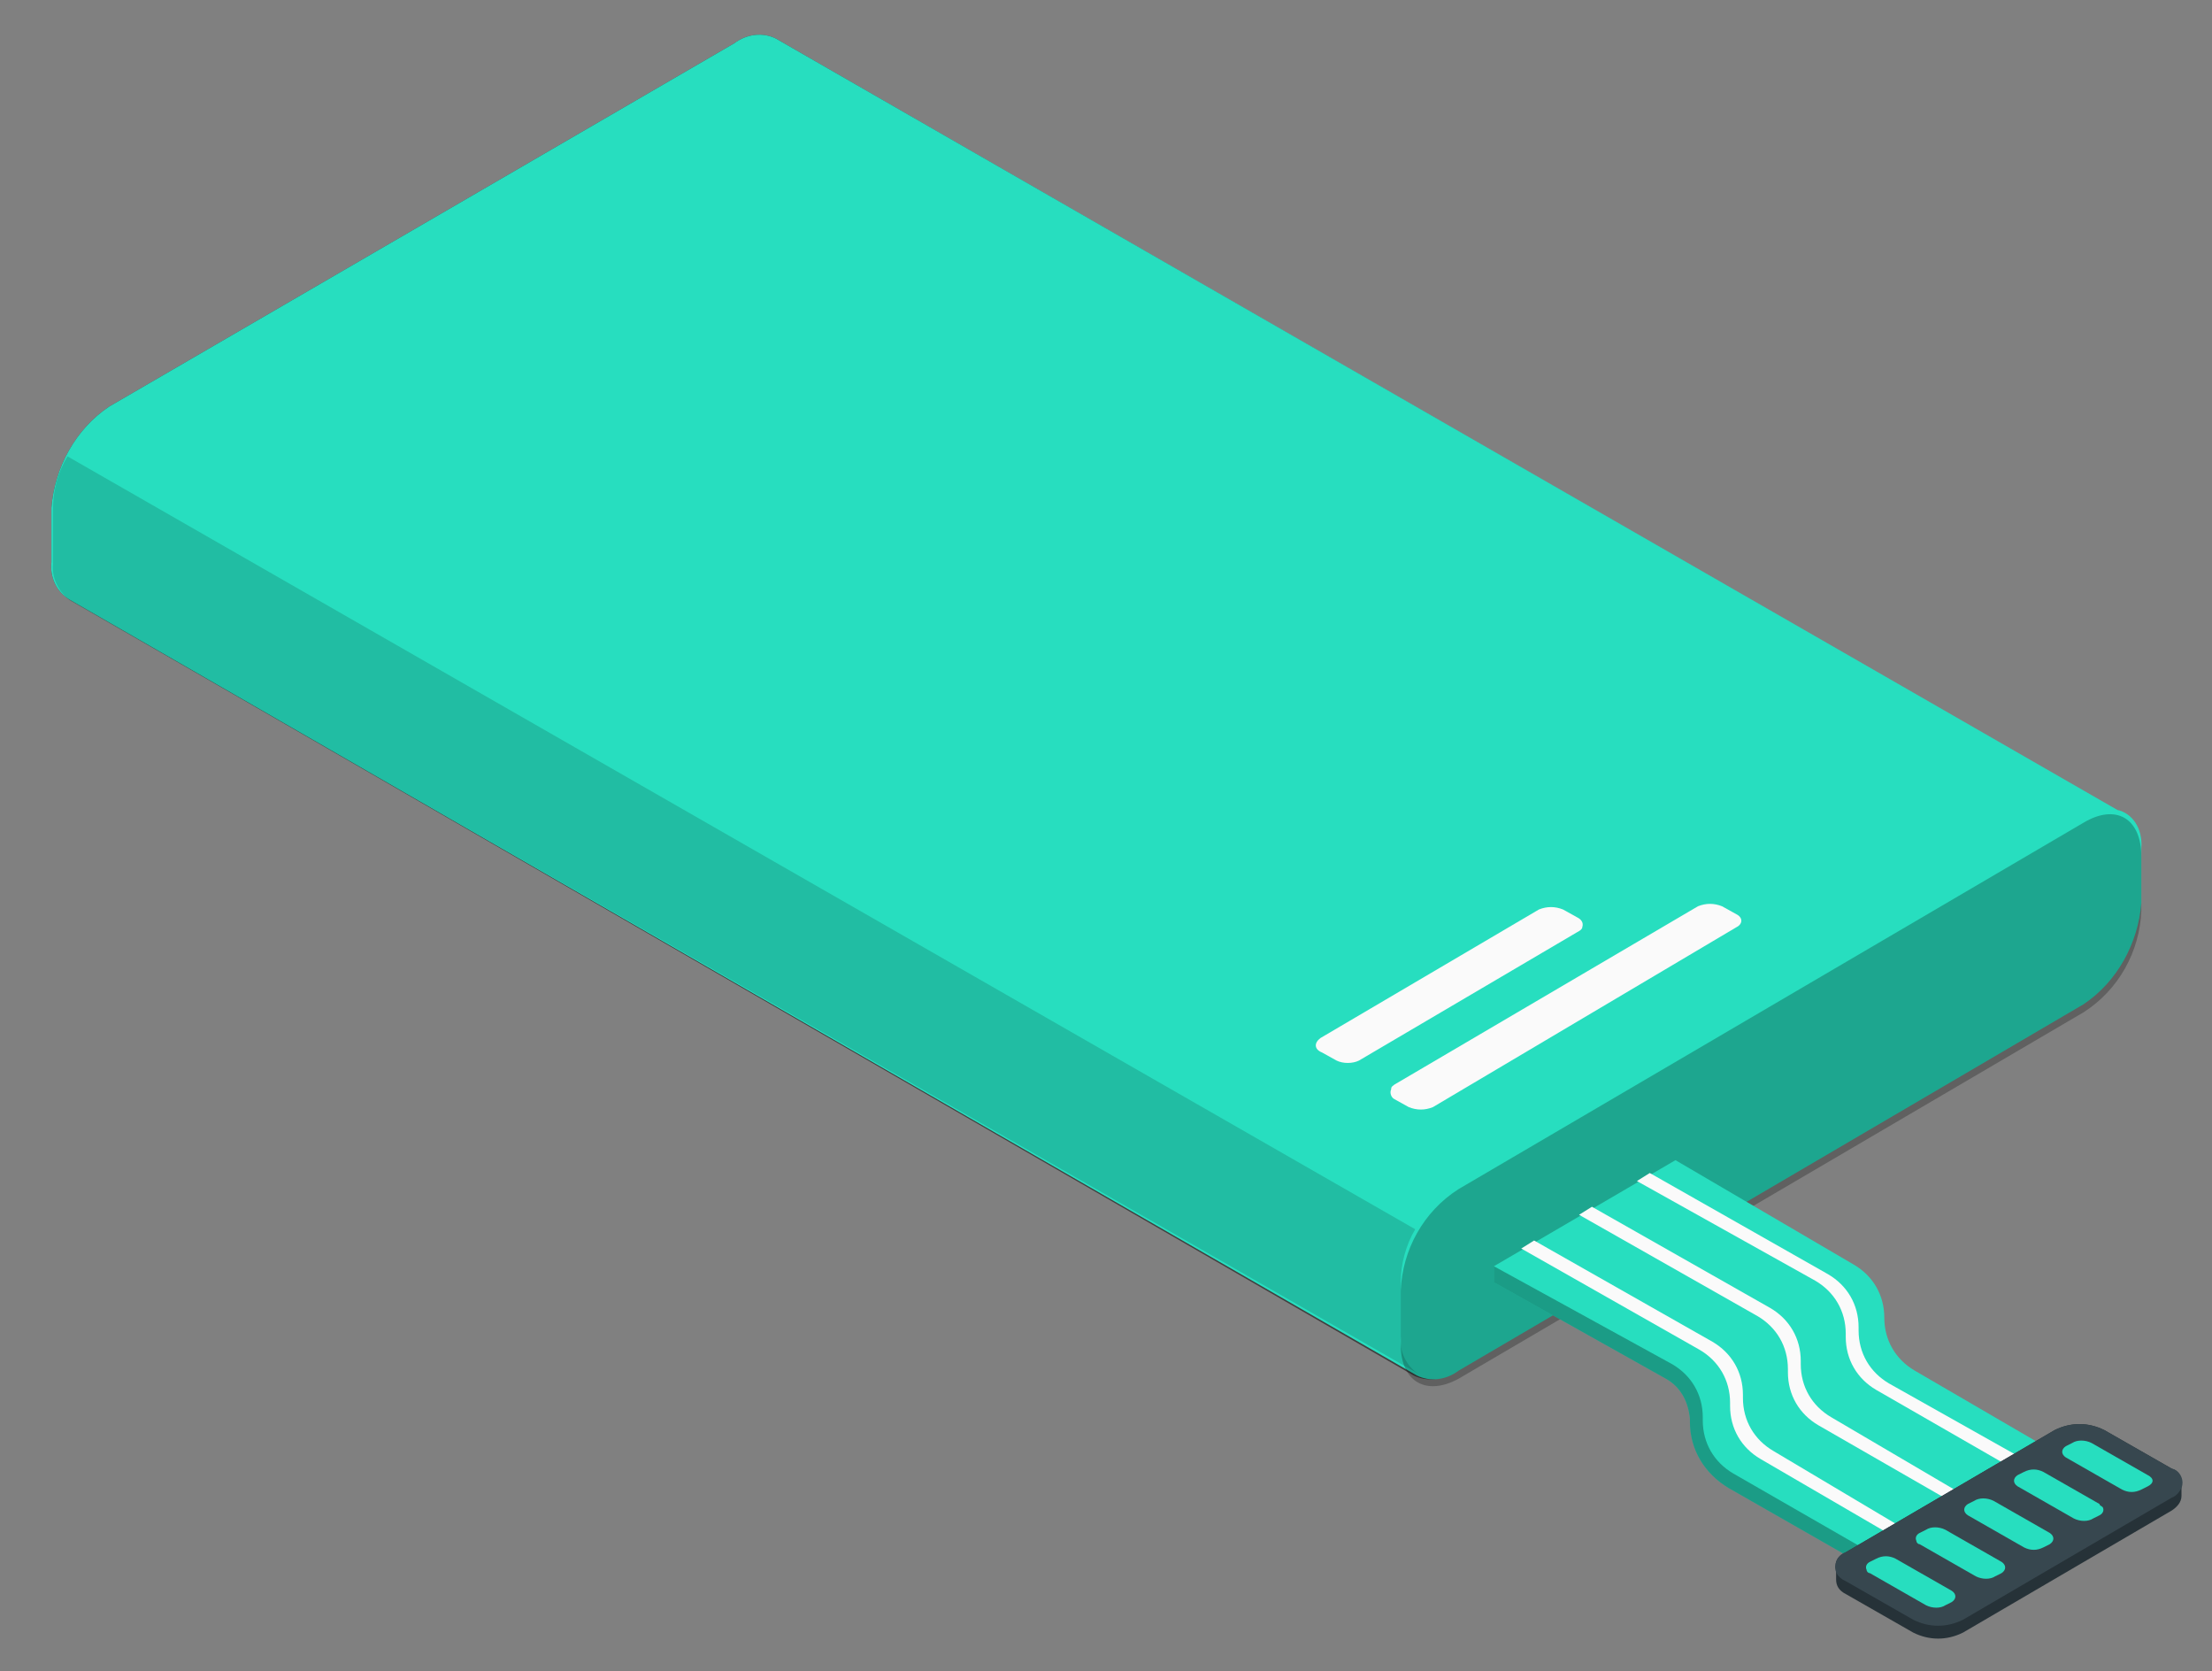<?xml version="1.0" encoding="utf-8"?>
<!-- Generator: Adobe Illustrator 24.1.1, SVG Export Plug-In . SVG Version: 6.00 Build 0)  -->
<svg version="1.1" xmlns="http://www.w3.org/2000/svg" xmlns:xlink="http://www.w3.org/1999/xlink" x="0px" y="0px"
	 viewBox="0 0 137.7 104" style="enable-background:new 0 0 137.7 104;" xml:space="preserve">
<rect x="0" y="0" width="137.7" height="104" fill="#808080" stroke="none"/>
<style type="text/css">
	.st0{display:none;}
	.st1{display:inline;}
	.st2{fill:#E0E0E0;}
	.st3{fill:#37474F;}
	.st4{fill:#455A64;}
	.st5{fill:#263238;}
	.st6{opacity:0.3;fill:#27DEBF;enable-background:new    ;}
	.st7{opacity:0.1;fill:#27DEBF;enable-background:new    ;}
	.st8{opacity:0.2;enable-background:new    ;}
	.st9{opacity:0.3;fill:#FFFFFF;enable-background:new    ;}
	.st10{opacity:0.2;}
	.st11{opacity:0.3;}
	.st12{opacity:0.7;}
	.st13{fill:#27DEBF;}
	.st14{opacity:0.7;fill:#27DEBF;enable-background:new    ;}
	.st15{display:inline;fill:#27DEBF;}
	.st16{display:inline;opacity:0.55;fill:#FFFFFF;enable-background:new    ;}
	.st17{display:inline;opacity:0.7;fill:#FFFFFF;enable-background:new    ;}
	.st18{display:inline;opacity:0.9;fill:#FFFFFF;enable-background:new    ;}
	.st19{display:inline;opacity:0.9;}
	.st20{display:inline;fill:#FAFAFA;}
	.st21{display:inline;fill:#263238;}
	.st22{display:inline;fill:#455A64;}
	.st23{display:inline;opacity:0.3;enable-background:new    ;}
	.st24{display:inline;opacity:0.15;enable-background:new    ;}
	.st25{display:inline;fill:#F5F5F5;}
	.st26{opacity:0.5;enable-background:new    ;}
	.st27{fill:#FAFAFA;}
	.st28{opacity:0.15;enable-background:new    ;}
	.st29{opacity:0.25;enable-background:new    ;}
	.st30{opacity:0.3;enable-background:new    ;}
	.st31{display:inline;fill:#37474F;}
	.st32{display:inline;opacity:0.3;fill:#FFFFFF;enable-background:new    ;}
</style>
<g id="sombra" class="st0">
	<g id="Shadows" class="st1">
		<path id="Shadow-2" class="st2" d="M129.8,165.9l90.3-52.2c2.2-1.3,2.2-3.4,0-4.7L35.1,2.3C32.6,1,29.6,1,27,2.3l-90.2,52.2
			c-2.2,1.3-2.2,3.4,0,4.7l185,106.8C124.3,167.2,127.3,167.2,129.8,165.9z"/>
	</g>
</g>
<g id="Capa_1" class="st0">
	<g id="Character" class="st1">
		<path class="st3" d="M221.4,100.1c-0.3-0.5-0.8-0.9-1.3-1.2L209,92.5v-2.1l11.1,6.4C221.6,97.6,222.1,98.9,221.4,100.1z"/>
		<path class="st4" d="M221.4,100.1c-0.1-0.1-0.1-0.2-0.2-0.3c0,0,0-0.1-0.1-0.1c-0.1-0.1-0.2-0.2-0.3-0.3c-0.1-0.1-0.2-0.2-0.3-0.2
			l0,0c-0.1-0.1-0.1-0.1-0.2-0.2l-0.3-0.2l-11.1-6.4c-8,4.6-27.5,15.9-47,27.1l-26.4,15.2L112.4,148l-1.9,1.1l11.1,6.4
			c1.2,0.7,2.6,1,4,1c0.3,0,0.5,0,0.8,0c0.1,0,0.2,0,0.3,0c0.2,0,0.4,0,0.6-0.1c0.3,0,0.5-0.1,0.8-0.2c0.5-0.1,1-0.3,1.5-0.6
			l90.3-52.2c0.5-0.3,0.9-0.6,1.3-1.1c0-0.1,0.1-0.1,0.2-0.2l0,0l0,0c0.1-0.1,0.1-0.2,0.1-0.3c0-0.1,0.1-0.2,0.1-0.3
			c0-0.1,0-0.2,0-0.3v-0.1C221.7,100.8,221.6,100.4,221.4,100.1z M158.8,125.1l3.1-1.8l4-2.3c2.4-1.3,5.3-1.3,7.8-0.1
			c0.6,0.3,1,0.8,1.3,1.4c-0.3,0.7-0.9,1.3-1.6,1.6l-7.1,4.1c-1.4,0.7-2.9,1.1-4.5,1c-1.2,0-2.3-0.3-3.4-0.9
			c-0.6-0.3-1.1-0.8-1.4-1.4C157.6,126,158.1,125.5,158.8,125.1L158.8,125.1z"/>
		<path class="st5" d="M35.1-10.1c-1.2-0.7-2.6-1-4-1v2.2c1.4,0,2.8,0.3,4,1l11.1,6.4v-2.2L35.1-10.1z"/>
		<path class="st3" d="M31-11.1v2.2c-1.4,0-2.8,0.3-4,1l-90.3,52.2c-0.5,0.3-1,0.7-1.3,1.2c-0.7-1.2-0.3-2.5,1.3-3.4L27-10.1
			C28.3-10.8,29.7-11.1,31-11.1z"/>
		<path class="st4" d="M35.1-7.9c-2.5-1.3-5.5-1.3-8.1,0L15.9-1.5L4.2,5.3l-16.4,9.5l-5.6,3.1l-9.2,5.3l-16,9.2l-20.3,11.9l-0.4,0.3
			l-0.2,0.1c-0.1,0.1-0.2,0.1-0.2,0.2c-0.1,0.1-0.2,0.1-0.2,0.2l0,0c-0.1,0-0.1,0.1-0.1,0.2c-0.1,0.1-0.1,0.1-0.1,0.2l0,0
			c-0.2,0.3-0.3,0.6-0.3,1v0.1c0,0.1,0,0.2,0,0.3c0.1,0.6,0.4,1.1,0.9,1.5c0.2,0.2,0.5,0.4,0.7,0.5l11.1,6.4l1.9-1.1l7.4-4.3l16-9.2
			l9.2-5.3l5.5-3.2l16.4-9.5L16,15.9L46.2-1.6L35.1-7.9z M3.6,14.9c-0.1,0.1-0.3,0.2-0.4,0.3c-1.2,0.6-2.6,0.6-3.8,0
			C-0.8,15.1-0.9,15-1,14.9c0.1-0.1,0.3-0.2,0.4-0.3C0.6,14,2,14,3.2,14.6C3.3,14.7,3.4,14.8,3.6,14.9z M-4,19.3
			c-0.2,0.2-0.3,0.3-0.5,0.4l-7.7,4.5l-5.5,3.2l-5.9,3.4c-1,0.5-2.2,0.6-3.3,0.3c-0.2-0.1-0.4-0.1-0.6-0.3c-0.2-0.1-0.3-0.2-0.4-0.3
			c0.2-0.2,0.3-0.3,0.5-0.4l0.5-0.3l9.2-5.3l5.5-3.2l3.9-2.3c1.2-0.6,2.7-0.7,3.9-0.1C-4.3,19-4.2,19.1-4,19.3L-4,19.3z"/>
		<path class="st6" d="M221.6,98.3c-0.1-0.2-0.2-0.4-0.3-0.6c-0.3-0.5-0.8-0.8-1.3-1.1l-11.1-6.4l-47-27.1l-26.4-15.2l-100.4-58
			c-2.5-1.3-5.5-1.3-8.1,0L15.9-3.7L4.1,3.1l-16.4,9.5l-5.5,3.2l-9.2,5.3l-16,9.2L-63.4,42l-0.4,0.3c-0.1,0.1-0.2,0.2-0.3,0.3
			l-0.3,0.2c-0.1,0.1-0.2,0.2-0.2,0.3l0,0c-0.1,0.1-0.1,0.1-0.1,0.2l-0.1,0.1l0,0v0.1v0.1c0,0.1,0,0.1,0,0.2v0.1c0,0.1,0,0.2,0,0.3
			v2.2c0,0.1,0,0.2,0,0.3s0,0.2,0.1,0.3c0.3,0.7,0.9,1.3,1.6,1.7l173.7,100.4l0,0l11.1,6.4c1.2,0.7,2.6,1,4,1c0.3,0,0.5,0,0.8,0
			c0.1,0,0.2,0,0.3,0c0.2,0,0.4,0,0.6-0.1c0.3,0,0.5-0.1,0.8-0.2c0.5-0.1,1-0.3,1.5-0.6l90.3-52.2c0.5-0.3,0.9-0.6,1.3-1.1
			c0-0.1,0.1-0.1,0.2-0.2l0,0l0,0c0.1-0.1,0.1-0.2,0.1-0.3c0-0.1,0.1-0.2,0.1-0.3c0-0.1,0-0.2,0-0.3v-0.1c0-0.4,0-1.5,0-1.9l0,0
			v-0.1C221.6,98.9,221.6,98.6,221.6,98.3z M157.2,126.7c0.3-0.7,0.9-1.3,1.6-1.6l3.1-1.8l4-2.3c2.4-1.3,5.3-1.3,7.8-0.1
			c0.6,0.3,1,0.8,1.3,1.4c-0.3,0.7-0.9,1.3-1.6,1.6l-7.1,4.1c-1.4,0.7-2.9,1.1-4.5,1c-1.2,0-2.3-0.3-3.4-0.9
			C158,127.8,157.5,127.3,157.2,126.7L157.2,126.7z M-0.7,14.6c1.2-0.6,2.6-0.6,3.8,0c0.2,0.1,0.3,0.2,0.4,0.3
			c-0.1,0.1-0.3,0.2-0.4,0.3c-1.2,0.6-2.6,0.6-3.8,0C-0.9,15.1-1,15-1.1,14.9C-1,14.8-0.8,14.7-0.7,14.6z M-27.5,30.1l0.5-0.3
			l9.2-5.3l5.5-3.2l3.9-2.3c1.2-0.6,2.7-0.7,3.9-0.1c0.2,0.1,0.3,0.2,0.4,0.3l0,0c-0.2,0.2-0.3,0.3-0.5,0.4l-7.7,4.4l-5.5,3.2
			l-5.9,3.4c-1,0.5-2.2,0.6-3.3,0.3c-0.2-0.1-0.4-0.1-0.6-0.3c-0.2-0.1-0.3-0.2-0.4-0.3C-27.9,30.3-27.7,30.2-27.5,30.1z"/>
		<path class="st7" d="M221.6,98.3c-0.1-0.2-0.2-0.4-0.3-0.6c-0.3-0.5-0.8-0.8-1.3-1.1l-11.1-6.4l-47-27.1l-26.4-15.2l-100.4-58
			c-2.5-1.3-5.5-1.3-8.1,0L15.9-3.7L4.1,3.1l-16.4,9.5l-5.5,3.2l-9.2,5.3l-16,9.2L-63.4,42l-0.4,0.3c-0.1,0.1-0.2,0.2-0.3,0.3
			l-0.3,0.2c-0.1,0.1-0.2,0.2-0.2,0.3l0,0c-0.1,0.1-0.1,0.1-0.1,0.2l-0.1,0.1l0,0v0.1v0.1c0,0.1,0,0.1,0,0.2v0.1c0,0.1,0,0.2,0,0.3
			v0.2c0,0.1,0,0.1,0,0.2l0,0v0.1v0.1l0,0l0,0c0,0.1,0,0.1,0.1,0.2c0,0.1,0.1,0.2,0.2,0.4c0,0.1,0.1,0.1,0.2,0.2
			c0,0.1,0.1,0.1,0.2,0.2c0,0.1,0.1,0.1,0.2,0.1l0,0l0.1,0.1c0.2,0.2,0.4,0.3,0.7,0.5L110.7,147l1.9,1.1l9.2,5.3
			c0.1,0.1,0.3,0.2,0.4,0.2l0.1,0.1l0.2,0.1l0,0c0.2,0.1,0.4,0.1,0.5,0.2l0,0c0.2,0.1,0.4,0.1,0.6,0.2l0,0h0.2
			c0.2,0,0.4,0.1,0.7,0.1h0.3h0.3h0.6c1.4,0,2.8-0.3,4-1l5.8-3.4l26.4-15.2l58.2-33.4c0.1-0.1,0.3-0.1,0.4-0.2
			c0.1,0,0.2-0.1,0.2-0.2l0.2-0.2c0.1-0.1,0.2-0.2,0.2-0.2l0.1-0.1c0.1-0.1,0.1-0.2,0.2-0.3c0-0.1,0.1-0.2,0.1-0.2
			c0-0.1,0.1-0.1,0.1-0.2s0-0.1,0-0.2v-0.1v-0.2l0,0v-0.1C221.7,98.7,221.6,98.5,221.6,98.3z M-4.1,19.3c-0.2,0.2-0.3,0.3-0.5,0.4
			l-7.7,4.4l-5.5,3.2l-5.9,3.4c-1,0.5-2.2,0.6-3.3,0.3c-0.2-0.1-0.4-0.1-0.6-0.3c-0.2-0.1-0.3-0.2-0.4-0.3c0.2-0.2,0.3-0.3,0.5-0.4
			l0.5-0.3l9.2-5.3l5.5-3.2l3.9-2.3c1.2-0.6,2.7-0.7,3.9-0.1C-4.3,19-4.2,19.1-4.1,19.3L-4.1,19.3z M3.1,15.3
			c-1.2,0.6-2.6,0.6-3.8,0C-0.9,15.2-1,15.1-1.1,15c0.1-0.1,0.3-0.3,0.4-0.3c1.2-0.6,2.6-0.6,3.8,0c0.2,0.1,0.3,0.2,0.4,0.3
			C3.4,15.1,3.3,15.2,3.1,15.3L3.1,15.3z M173.4,123.9l-7.1,4.1c-1.4,0.7-2.9,1.1-4.5,1c-1.2,0-2.3-0.3-3.4-0.9
			c-0.6-0.3-1.1-0.8-1.4-1.4c0.3-0.7,0.9-1.3,1.6-1.6l3.1-1.8l4-2.3c2.4-1.3,5.3-1.3,7.8-0.1c0.6,0.3,1,0.8,1.3,1.4
			C174.7,123,174.1,123.5,173.4,123.9z"/>
		<path class="st8" d="M221.7,101.2c-0.1,1-0.7,1.9-1.7,2.3l-90.3,52.2c-2.5,1.3-5.5,1.3-8.1,0L-63.3,48.9c-0.9-0.4-1.6-1.3-1.7-2.3
			v-2.1c0.1,1,0.8,1.8,1.7,2.2l184.9,106.8c2.5,1.3,5.5,1.3,8.1,0l90.3-52.2c0.9-0.4,1.5-1.2,1.7-2.2
			C221.7,99.6,221.7,100.8,221.7,101.2z"/>
		<polygon class="st9" points="15.9,-3.7 6.7,1.6 6.7,87.1 15.9,92.4 		"/>
		<path class="st9" d="M27.1-10.2L27.1-10.2l-5.9,3.4V95.5l5.9,3.4V-10.2z"/>
		<polygon class="st9" points="97.5,25.9 71.1,10.7 71.1,124.3 97.5,139.5 		"/>
		<path class="st9" d="M-28.3,29.8c0,0.3,0.1,0.6,0.3,0.8c0.1,0.1,0.2,0.2,0.4,0.3c0.2,0.1,0.4,0.2,0.6,0.3v36.6l-16-9.2V30.3
			l16-9.2v7.2l-0.5,0.3C-28,28.8-28.3,29.2-28.3,29.8z"/>
		<polygon class="st9" points="-12.3,12.5 -12.3,19.8 -17.8,22.9 -17.8,15.7 		"/>
		<polygon class="st9" points="-17.8,27.3 -12.3,24.1 -12.3,76.2 -17.8,73 		"/>
		<polygon class="st9" points="194.3,81.8 182.6,75 182.6,122.9 194.3,116.2 		"/>
		<path class="st9" d="M157.2,125.3c-0.1,0.3-0.1,0.6-0.1,0.9l0,0c0,0.2,0.1,0.3,0.1,0.5c0.3,0.6,0.8,1.1,1.4,1.4
			c1,0.6,2.2,0.8,3.4,0.9v5.9l-26.4,15.3V47.8L162,63v58.7l-3.1,1.8c-0.5,0.3-1,0.7-1.3,1.1C157.3,124.9,157.2,125.1,157.2,125.3z"
			/>
		<polygon class="st9" points="205.5,88.2 199.6,84.8 199.6,113.1 205.5,109.7 		"/>
		<polygon class="st9" points="54.6,114.8 60.5,118.2 60.5,4.5 54.6,1.1 		"/>
		<polygon class="st9" points="117.2,37.3 111.4,33.9 111.4,147.5 117.2,150.9 		"/>
		<path class="st4" d="M221.7,101.2c0-0.3,0-1.6,0-2.1c-0.1,1-0.8,1.8-1.7,2.2l-90.3,52.2c-2.5,1.3-5.5,1.3-8.1,0l-11.1-6.4v2.2l0,0
			l11.1,6.4c2.5,1.3,5.5,1.3,8.1,0l90.3-52.2C221,103.1,221.6,102.2,221.7,101.2z"/>
		<path class="st3" d="M125.7,154.4c-1.4,0-2.8-0.3-4-1l-11.1-6.4v2.3l0,0l11.1,6.4c1.2,0.7,2.6,1,4,1V154.4z"/>
		<path class="st3" d="M-65,44.4v2.1c0.1,1,0.7,1.9,1.7,2.3l11.1,6.4V53l0,0l-11.1-6.4C-64.2,46.3-64.8,45.4-65,44.4z"/>
		<g class="st10">
			<path d="M-3.7,18.5c0-0.4-0.3-0.8-0.7-1c-1.2-0.6-2.7-0.6-3.9,0.1l-3.9,2.3l-5.5,3.2l-9.2,5.3l-0.5,0.3c-0.5,0.2-0.8,0.7-0.9,1.2
				c0,0.3,0,1.3,0,1.5c0.1,0.4,0.3,0.8,0.7,1c0.2,0.1,0.4,0.2,0.6,0.3c1.1,0.3,2.3,0.2,3.3-0.3l5.9-3.4l5.5-3.2l7.7-4.5
				c0.5-0.2,0.8-0.6,0.9-1.2C-3.7,19.8-3.7,18.7-3.7,18.5z M-4,19.3c-0.2,0.2-0.3,0.3-0.5,0.4l-7.7,4.5l-5.5,3.2l-5.9,3.4
				c-1,0.5-2.2,0.6-3.3,0.3c-0.2-0.1-0.4-0.1-0.6-0.3c-0.2-0.1-0.3-0.2-0.4-0.3c0.2-0.2,0.3-0.3,0.5-0.4l0.5-0.3l9.2-5.3l5.5-3.2
				l3.9-2.3c1.2-0.6,2.7-0.7,3.9-0.1C-4.3,19-4.2,19.1-4,19.3L-4,19.3z"/>
			<path d="M3.2,13.1c-1.2-0.6-2.6-0.6-3.8,0c-0.4,0.2-0.7,0.6-0.8,1.1c0,0.3,0,1.3,0,1.5c0,0.5,0.3,0.9,0.8,1.1
				c1.2,0.6,2.6,0.6,3.8,0c0.4-0.2,0.7-0.6,0.8-1.1v-1.5C3.9,13.7,3.6,13.3,3.2,13.1z M3.2,15.2c-1.2,0.6-2.6,0.6-3.8,0
				C-0.8,15.1-0.9,15-1,14.9c0.1-0.1,0.3-0.2,0.4-0.3C0.6,14,2,14,3.2,14.6c0.2,0.1,0.3,0.2,0.4,0.3C3.5,15.1,3.3,15.2,3.2,15.2
				L3.2,15.2z"/>
		</g>
		<g class="st11">
			<path d="M-3.8,18.2c0-0.1-0.1-0.2-0.1-0.3L-4,17.8l-0.1-0.1l-0.1-0.1l-0.2-0.1c-1.2-0.6-2.7-0.6-3.9,0.1l-19.2,11
				c-0.5,0.2-0.8,0.7-0.9,1.2c0,0.3,0.1,0.6,0.3,0.8c0.2-0.2,0.3-0.3,0.5-0.4l0.5-0.3l9.2-5.3l5.5-3.2l3.9-2.3
				c1.2-0.6,2.7-0.7,3.9-0.1c0.2,0.1,0.3,0.2,0.4,0.3c0.2-0.2,0.3-0.5,0.3-0.8C-3.7,18.4-3.7,18.3-3.8,18.2z"/>
			<path d="M3.9,13.9c0-0.1,0-0.1-0.1-0.2c-0.2-0.3-0.4-0.5-0.7-0.6c-1.2-0.6-2.6-0.6-3.8,0L-1,13.3l-0.2,0.2c0,0.1-0.1,0.1-0.1,0.2
				s-0.1,0.1-0.1,0.2s-0.1,0.2-0.1,0.4l0,0v0.1c0.1,0.2,0.2,0.4,0.3,0.6c0.1-0.1,0.3-0.2,0.4-0.3c1.2-0.6,2.6-0.6,3.8,0
				c0.2,0.1,0.3,0.2,0.4,0.3c0.2-0.2,0.3-0.4,0.4-0.6v-0.2C3.9,14,3.9,14,3.9,13.9z"/>
		</g>
		<g class="st12">
			<path class="st13" d="M-3.7,18.5c0,0.3-0.1,0.6-0.3,0.8c-0.1-0.1-0.3-0.2-0.4-0.3c-1.2-0.6-2.7-0.6-3.9,0.1l-3.9,2.3l-5.5,3.2
				l-9.2,5.3l-0.5,0.3c-0.2,0.1-0.4,0.3-0.5,0.4c-0.2-0.2-0.3-0.5-0.3-0.8c0-0.5,0.4-1,0.9-1.2l18.9-11.1c1.2-0.6,2.7-0.7,3.9-0.1
				l0.2,0.1l0.1,0.1c0.1,0,0.1,0.1,0.1,0.1l0.1,0.1c0.1,0.1,0.1,0.2,0.1,0.3C-3.7,18.3-3.7,18.4-3.7,18.5z"/>
			<path class="st13" d="M3.9,14.2v0.1c0,0.2-0.2,0.4-0.4,0.6c-0.1-0.1-0.3-0.2-0.4-0.3c-1.2-0.6-2.6-0.6-3.8,0
				c-0.2,0.1-0.3,0.2-0.4,0.3c-0.2-0.2-0.3-0.4-0.3-0.6v-0.1l0,0c0-0.1,0-0.2,0.1-0.4c0-0.1,0.1-0.1,0.1-0.2s0.1-0.1,0.1-0.2
				l0.2-0.2l0.3-0.2c1.2-0.6,2.6-0.6,3.8,0c0.3,0.1,0.5,0.4,0.7,0.6c0,0.1,0.1,0.1,0.1,0.2C3.9,14,3.9,14.1,3.9,14.2z"/>
		</g>
		<path class="st8" d="M174.9,120.5c-0.1-0.1-0.1-0.2-0.2-0.3c-0.3-0.3-0.6-0.6-1-0.8c-2.5-1.2-5.4-1.1-7.8,0.1l-7.1,4.1
			c-0.5,0.3-1,0.7-1.3,1.1c-0.1,0.2-0.2,0.4-0.3,0.6c-0.1,0.2-0.1,0.4-0.1,0.7v1.5c0.1,0.9,0.6,1.7,1.5,2.1c1,0.5,2.2,0.8,3.4,0.9
			c1.5,0.1,3.1-0.3,4.5-1l7.1-4.1c1-0.4,1.6-1.3,1.7-2.4c0-0.3,0-1.3,0-1.5C175.2,121.2,175.1,120.8,174.9,120.5z M174.7,122.8
			c-0.1,0.1-0.1,0.2-0.2,0.2c-0.3,0.3-0.7,0.6-1.1,0.9l-7.1,4.1c-0.3,0.2-0.6,0.3-0.9,0.4c-0.3,0.1-0.6,0.2-0.9,0.3
			c-0.9,0.2-1.7,0.3-2.6,0.3h-0.5c-0.3,0-0.6-0.1-0.9-0.1l-0.4-0.1l-0.4-0.1c-0.4-0.1-0.8-0.3-1.1-0.5c-0.3-0.2-0.7-0.4-0.9-0.7
			c-0.1-0.1-0.2-0.2-0.2-0.3s-0.1-0.1-0.1-0.2c0-0.1-0.1-0.1-0.1-0.2l0,0c0.3-0.7,0.9-1.3,1.6-1.6l3.1-1.8l4-2.3
			c2.4-1.3,5.3-1.3,7.8-0.1c0.6,0.3,1,0.8,1.3,1.4C175,122.5,174.8,122.6,174.7,122.8z"/>
		<path class="st14" d="M175.2,121.5c0,0.3-0.1,0.5-0.2,0.8c-0.3-0.6-0.8-1.1-1.3-1.4c-2.5-1.2-5.4-1.1-7.8,0.1l-3.9,2.3l-3.1,1.8
			c-0.7,0.4-1.2,0.9-1.6,1.6c-0.1-0.1-0.1-0.3-0.1-0.5l0,0c0-0.3,0-0.6,0.1-0.9c0.1-0.2,0.2-0.4,0.3-0.6c0.4-0.5,0.8-0.8,1.3-1.1
			l7.1-4.1c2.4-1.3,5.3-1.3,7.8-0.1c0.4,0.2,0.7,0.5,1,0.8c0.1,0.1,0.2,0.2,0.2,0.3C175.1,120.9,175.2,121.2,175.2,121.5z"/>
		<path class="st14" d="M175.2,121.5c0,0.3-0.1,0.5-0.2,0.8c-0.3-0.6-0.8-1.1-1.3-1.4c-2.5-1.2-5.4-1.1-7.8,0.1l-3.9,2.3l-3.1,1.8
			c-0.7,0.4-1.2,0.9-1.6,1.6c-0.1-0.1-0.1-0.3-0.1-0.5l0,0c0-0.3,0-0.6,0.1-0.9c0.1-0.2,0.2-0.4,0.3-0.6c0.4-0.5,0.8-0.8,1.3-1.1
			l7.1-4.1c2.4-1.3,5.3-1.3,7.8-0.1c0.4,0.2,0.7,0.5,1,0.8c0.1,0.1,0.2,0.2,0.2,0.3C175.1,120.9,175.2,121.2,175.2,121.5z"/>
	</g>
</g>
<g id="midTapa" class="st0">
	<path class="st15" d="M220.1,96.9L35.2-9.9c-2.5-1.3-5.5-1.3-8.1,0l-90.3,52.1c-0.9,0.4-1.6,1.3-1.7,2.3V47c0.1,1,0.7,1.9,1.7,2.3
		l185,106.8c2.5,1.3,5.5,1.3,8.1,0l90.3-52.2c0.9-0.4,1.6-1.3,1.7-2.3v-2.4C221.8,98.2,221.1,97.3,220.1,96.9z"/>
	<path class="st16" d="M125.8,154.7v2.4c-1.4,0-2.8-0.3-4-1l-185-106.7c-0.9-0.4-1.6-1.3-1.7-2.3v-2.4c0.1,1,0.7,1.9,1.7,2.3
		l184.9,106.8C123,154.4,124.4,154.7,125.8,154.7z"/>
	<path class="st17" d="M221.8,99.4v2.3c-0.1,1-0.7,1.9-1.7,2.3l-90.3,52.2c-1.2,0.7-2.6,1-4,1v-2.4c1.4,0,2.8-0.3,4-1l90.3-52.1
		C221.1,101.2,221.7,100.3,221.8,99.4z"/>
	<path class="st18" d="M129.8,153.7l90.3-52.1c2.2-1.3,2.2-3.4,0-4.7L35.2-9.9c-2.5-1.3-5.5-1.3-8.1,0l-90.3,52.1
		c-2.2,1.3-2.2,3.4,0,4.7l185,106.8C124.3,155,127.3,155,129.8,153.7z"/>
	<g class="st19">
		<path class="st13" d="M31.2-10.6c1.4,0,2.7,0.3,3.9,0.9l185,106.8c1.2,0.4,1.8,1.6,1.4,2.8c-0.2,0.7-0.8,1.2-1.4,1.4l-90.3,52.2
			c-2.5,1.2-5.4,1.2-7.8,0l-185-106.8c-1.2-0.4-1.8-1.6-1.4-2.8c0.2-0.7,0.8-1.2,1.4-1.4L27.3-9.7C28.5-10.3,29.8-10.6,31.2-10.6
			 M31.2-10.8c-1.4,0-2.8,0.3-4,1l-90.3,52.1c-2.2,1.3-2.2,3.4,0,4.7l185,106.8c2.5,1.3,5.5,1.3,8.1,0l90.2-52.2
			c2.2-1.3,2.2-3.4,0-4.7L35.2-9.9C34-10.5,32.6-10.9,31.2-10.8L31.2-10.8z"/>
	</g>
	<path class="st15" d="M-38,32.1l-20.7,12c-0.3,0.1-0.5,0.4-0.4,0.8c0.1,0.2,0.2,0.3,0.4,0.4l13.1,7.6c0.6,0.3,1.4,0.3,2,0
		l20.7-11.9c0.3-0.1,0.5-0.4,0.4-0.8c-0.1-0.2-0.2-0.3-0.4-0.4L-36,32.1C-36.6,31.8-37.3,31.8-38,32.1z"/>
	<path class="st20" d="M-33.3,44.2l-7.5,4.5h-3.7c0,0-0.1,0-0.1,0l-3.9,2.2l0.5,0.3l3.6-2.1h3.7h0.1l7.6-4.6
		c0.1-0.1,0.1-0.2,0.1-0.3C-33,44.2-33.2,44.2-33.3,44.2L-33.3,44.2L-33.3,44.2z"/>
	<path class="st20" d="M-57.9,45.7l3.6-2.1h3.7c0,0,0.1,0,0.1,0l7.6-4.4c0.1-0.1,0.1-0.2,0.1-0.3c-0.1-0.1-0.2-0.1-0.3-0.1
		c0,0,0,0,0,0l-7.5,4.3h-3.7c0,0-0.1,0-0.1,0l-3.9,2.3L-57.9,45.7z"/>
	<path class="st20" d="M-49.3,46.4h3.7h0.1l7.6-4.4c0.1-0.1,0.1-0.2,0.1-0.3c0,0,0,0,0,0c-0.1-0.1-0.2-0.2-0.3-0.1l-7.5,4.3h-3.7
		c0,0-0.1,0-0.1,0l-3.9,2.3l0.5,0.3L-49.3,46.4z"/>
	<path class="st20" d="M-52,44.9h3.7c0,0,0.1,0,0.1,0l1.9-1.1c0.1-0.1,0.1-0.2,0.1-0.3c-0.1-0.1-0.2-0.1-0.3-0.1c0,0,0,0,0,0
		l-1.8,1.1h-3.7c0,0-0.1,0-0.1,0l-3.9,2.3l0.5,0.3L-52,44.9z"/>
	<path class="st20" d="M-42.4,38.6c0.2,0.1,0.3,0.2,0.2,0.4c0,0.1-0.1,0.2-0.2,0.2c-0.3,0.1-0.7,0.1-1,0c-0.2-0.1-0.3-0.2-0.2-0.4
		c0-0.1,0.1-0.2,0.2-0.2C-43.1,38.5-42.7,38.5-42.4,38.6z"/>
	<path class="st20" d="M-45.9,43.2c0.3,0.2,0.3,0.4,0,0.6c-0.3,0.1-0.7,0.1-1,0c-0.2-0.1-0.3-0.2-0.2-0.4c0-0.1,0.1-0.2,0.2-0.2
		C-46.6,43.1-46.2,43.1-45.9,43.2z"/>
	<path class="st20" d="M-37.5,41.5c0.2,0.1,0.3,0.2,0.2,0.4c0,0.1-0.1,0.2-0.2,0.2c-0.3,0.2-0.7,0.2-1,0c-0.2-0.1-0.3-0.2-0.2-0.4
		c0-0.1,0.1-0.2,0.2-0.2C-38.2,41.4-37.8,41.4-37.5,41.5z"/>
	<polygon class="st15" points="-14.3,61 -10.5,63.1 20.5,45.7 16.7,43.5 	"/>
	<path class="st21" d="M108.5,32.6L35.2-9.7c-2.5-1.3-5.5-1.3-8.1,0l-84.5,48.8c-0.5,0.2-0.9,0.7-0.9,1.3v0.5c0,0.4,0.3,0.8,0.7,1
		c1.2,0.6,2.6,0.6,3.8-0.1l11.1-6.4c1.3-0.6,2.7-0.6,4,0l7.3,4.2c0.5,0.1,0.9,0.5,0.8,1c0,0.4-0.4,0.8-0.8,0.8l-7.3,4.2
		c-0.5,0.2-0.8,0.7-0.8,1.2v0.5c0,0.5,0.4,0.9,0.8,1.1l14.9,8.6c1.3,0.6,2.7,0.6,4,0l37.6-21.7c1.2-0.6,2.7-0.7,3.9-0.1
		c0.3,0.2,0.6,0.5,0.7,0.8c-0.1,0.4-0.4,0.8-0.8,1l-41.4,23.9c-0.5,0.2-0.8,0.7-0.8,1.2v0.5c0,0.5,0.4,1,0.8,1.2l11.1,6.4
		c1.3,0.6,2.7,0.6,4,0l22.5-13c0.5-0.2,0.8-0.7,0.8-1.2v-0.5c0-0.5-0.4-0.9-0.8-1.1l-2.2-1.3c-0.5-0.1-0.9-0.5-0.8-1
		c0-0.4,0.4-0.8,0.8-0.8l22.5-13c1.3-0.6,2.7-0.6,4,0l28.7,16.6c1.3,0.6,2.7,0.6,4,0l33.7-19.4c0.5-0.2,0.8-0.7,0.8-1.2v-0.5
		C109.2,33.2,108.9,32.8,108.5,32.6z M-4.3,56.3c1-0.5,2.1-0.5,3.1,0c0.2,0.1,0.4,0.3,0.6,0.6c-0.1,0.2-0.3,0.4-0.5,0.6
		c-1,0.5-2.1,0.5-3.1,0c-0.2-0.1-0.4-0.3-0.6-0.6C-4.8,56.7-4.6,56.5-4.3,56.3z M3.4,51.9c1-0.5,2.1-0.5,3.1,0
		C6.7,52,6.9,52.2,7,52.5c-0.1,0.2-0.3,0.4-0.6,0.6c-1,0.5-2.1,0.5-3.1,0c-0.2-0.1-0.4-0.3-0.6-0.6C2.9,52.2,3.1,52,3.4,51.9
		L3.4,51.9z M15.5,45.3c1-0.5,2.1-0.5,3.1,0c0.2,0.1,0.4,0.3,0.6,0.6c-0.1,0.2-0.3,0.4-0.6,0.6c-1,0.5-2.1,0.5-3.1,0
		c-0.2-0.1-0.4-0.3-0.6-0.6C15.1,45.7,15.3,45.5,15.5,45.3z M-12,60.8c1-0.5,2.1-0.5,3.1,0c0.2,0.1,0.4,0.3,0.6,0.6
		c-0.1,0.2-0.3,0.4-0.6,0.6c-1,0.5-2.1,0.5-3.1,0c-0.2-0.1-0.4-0.3-0.6-0.6C-12.4,61.1-12.2,60.9-12,60.8z"/>
	<path class="st22" d="M108.5,32.6L35.2-9.7c-2.5-1.3-5.5-1.3-8.1,0l-84.5,48.8c-1.1,0.6-1.2,1.6-0.2,2.3c1.2,0.6,2.6,0.6,3.8-0.1
		l11.1-6.4c1.3-0.6,2.7-0.6,4,0l7.3,4.2c0.6,0.2,1,0.9,0.8,1.6c-0.1,0.4-0.4,0.6-0.8,0.8l-7.3,4.2c-0.6,0.2-1,0.9-0.8,1.6
		c0.1,0.4,0.4,0.6,0.8,0.8l14.9,8.6c1.3,0.6,2.7,0.6,4,0l37.6-21.7c1.2-0.6,2.7-0.7,3.9-0.1c1,0.6,1,1.6-0.1,2.3l-41.4,23.9
		c-0.6,0.2-1,0.9-0.8,1.6c0.1,0.4,0.4,0.6,0.8,0.8l11.1,6.5c1.3,0.6,2.7,0.6,4,0l22.5-13c0.6-0.2,1-0.9,0.8-1.6
		c-0.1-0.4-0.4-0.6-0.8-0.8l-2.2-1.3c-0.6-0.2-1-0.9-0.8-1.6c0.1-0.4,0.4-0.6,0.8-0.8l22.5-13c1.3-0.6,2.7-0.6,4,0l28.7,16.6
		c1.3,0.6,2.7,0.6,4,0l33.7-19.4c0.6-0.2,1-0.9,0.7-1.6C109,33,108.8,32.8,108.5,32.6z M-8.9,61.9c-1,0.5-2.1,0.5-3.1,0
		c-0.5-0.2-0.7-0.7-0.6-1.2c0.1-0.3,0.3-0.5,0.6-0.6c1-0.5,2.1-0.5,3.1,0c0.5,0.2,0.8,0.7,0.6,1.2C-8.4,61.6-8.7,61.8-8.9,61.9z
		 M-1.3,57.4c-1,0.5-2.1,0.5-3.1,0c-0.5-0.2-0.8-0.7-0.6-1.2c0.1-0.3,0.3-0.5,0.6-0.6c1-0.5,2.1-0.5,3.1,0c0.5,0.2,0.8,0.7,0.6,1.2
		C-0.7,57.1-1,57.4-1.3,57.4z M6.4,53c-1,0.5-2.1,0.5-3.1,0c-0.5-0.2-0.7-0.7-0.6-1.2c0.1-0.3,0.3-0.5,0.6-0.6c1-0.5,2.1-0.5,3.1,0
		c0.4,0.3,0.5,0.9,0.3,1.4C6.6,52.7,6.5,52.8,6.4,53L6.4,53z M18.6,46.4c-1,0.5-2.1,0.5-3.1,0c-0.5-0.2-0.7-0.7-0.6-1.2
		c0.1-0.3,0.3-0.5,0.6-0.6c1-0.5,2.1-0.5,3.1,0c0.5,0.2,0.7,0.8,0.5,1.2C19,46.1,18.8,46.3,18.6,46.4L18.6,46.4z"/>
	<path class="st15" d="M44.8,0.4c0,0.2-0.2,0.4-0.4,0.5l-48.2,28C-4,29-4.3,29.1-4.7,29.1v1.1c0.3,0,0.6-0.1,0.9-0.2L43.9,2.3
		c0.5-0.3,0.9-0.4,0.9-1L44.8,0.4z"/>
	<path class="st23" d="M44.8,0.4c0,0.2-0.2,0.4-0.4,0.5l-48.2,28C-4,29-4.3,29.1-4.7,29.1v1.1c0.3,0,0.6-0.1,0.9-0.2L43.9,2.3
		c0.5-0.3,0.9-0.4,0.9-1L44.8,0.4z"/>
	<path class="st15" d="M-5.6,28.9l-12.4-7.1c-0.3-0.1-0.4-0.5-0.3-0.7c0.1-0.1,0.2-0.2,0.3-0.3l48.2-28c0.6-0.3,1.2-0.3,1.8,0
		l12.4,7.1c0.3,0.1,0.4,0.4,0.3,0.7c-0.1,0.2-0.2,0.3-0.3,0.3l-48.2,28C-4.3,29.2-5,29.2-5.6,28.9z"/>
	<path class="st15" d="M-18.3,21.3v0.9c0,0.6,0.4,0.7,0.9,1L-5.6,30c0.3,0.1,0.6,0.2,0.9,0.2v-1.1c-0.3,0-0.6-0.1-0.9-0.2l-12.4-7.1
		C-18.1,21.6-18.3,21.5-18.3,21.3z"/>
	<path class="st24" d="M-18.3,21.2v0.9c0,0.6,0.4,0.7,0.9,1L-5.6,30c0.3,0.1,0.6,0.2,0.9,0.2v-1.1c-0.3,0-0.6-0.1-0.9-0.2l-12.4-7.1
		C-18.1,21.6-18.3,21.5-18.3,21.2z"/>
	<path class="st25" d="M-14.9,20.8L30.5-5.6c0.4-0.2,0.9-0.2,1.3,0l9.6,5.6c0.2,0.1,0.3,0.3,0.3,0.4c0,0.2-0.1,0.4-0.3,0.4L-4,27.2
		c-0.4,0.2-0.9,0.2-1.3,0l-9.6-5.6c-0.2-0.1-0.3-0.3-0.3-0.4c0-0.1,0-0.1,0.1-0.2C-15.1,20.9-15,20.8-14.9,20.8z M41.5,0.4
		c0-0.1-0.1-0.1-0.2-0.2l-9.6-5.5c-0.3-0.1-0.7-0.1-1,0L-14.7,21l0,0c-0.1,0.1-0.2,0.1-0.2,0.2c0,0.1,0.1,0.2,0.2,0.2l9.6,5.6
		c0.3,0.2,0.7,0.2,1,0L41.3,0.6c0.1,0,0.1-0.1,0.1-0.1C41.4,0.5,41.5,0.4,41.5,0.4z"/>
	<path class="st25" d="M-11.3,21L30.8-3.5c0.2-0.1,0.4-0.1,0.6,0l6.4,3.6c0.1,0,0.2,0.1,0.2,0.3c0,0.1-0.1,0.2-0.2,0.3L-4.3,25.2
		c-0.2,0.1-0.4,0.1-0.6,0l-6.3-3.6c-0.1,0-0.2-0.1-0.2-0.3c0,0,0-0.1,0-0.1C-11.4,21.1-11.3,21-11.3,21z M37.7,0.4l-6.4-3.6l0,0
		c-0.1-0.1-0.2-0.1-0.4,0l-42.1,24.5l0,0l0,0l6.3,3.6c0.1,0,0.2,0,0.4,0L37.7,0.4L37.7,0.4z"/>
</g>
<g id="bateria">
	<path class="st26" d="M131.7,50.4L131.7,50.4l-83.4-48c-0.8-0.4-1.8-0.3-2.6,0.3L6.8,25.3c-2.1,1.4-3.4,3.8-3.6,6.3l0,3.4
		c-0.1,0.9,0.3,1.8,1.1,2.3l83.7,48.3c0.8,0.4,1.8,0.3,2.6-0.3l38.9-22.8c2.1-1.4,3.4-3.8,3.6-6.3l0-3.4
		C133.2,51.5,132.6,50.6,131.7,50.4z"/>
	<path class="st13" d="M131.8,50.4L131.8,50.4l-83.5-48c-0.8-0.4-1.8-0.3-2.6,0.3L6.8,25.3c-2.1,1.4-3.4,3.8-3.6,6.3l0,3.4
		c-0.1,0.9,0.3,1.8,1.1,2.3l83.9,48.3c0.8,0.4,1.8,0.3,2.6-0.3l38.9-22.8c2.1-1.4,3.4-3.8,3.6-6.3l0-3.4
		C133.4,51.5,132.7,50.6,131.8,50.4z"/>
	<path class="st27" d="M86.8,67.5l18.9-11.1c0.5-0.2,1-0.2,1.5,0l0.9,0.5c0.4,0.2,0.4,0.6,0,0.8L89.2,68.9c-0.5,0.2-1,0.2-1.5,0
		l-0.9-0.5c-0.2-0.1-0.3-0.4-0.2-0.6C86.6,67.6,86.7,67.6,86.8,67.5z"/>
	<path class="st27" d="M82.2,64.6l13.6-8c0.5-0.2,1-0.2,1.5,0l0.9,0.5c0.2,0.1,0.4,0.3,0.3,0.6c0,0.1-0.1,0.2-0.3,0.3l-13.6,8
		c-0.4,0.2-1,0.2-1.4,0l-0.9-0.5C81.8,65.3,81.8,64.9,82.2,64.6z"/>
	<path class="st28" d="M88.3,85.5L88.3,85.5L4.4,37.4c-0.7-0.5-1.2-1.4-1.1-2.3l0-3.4c0-1.2,0.3-2.3,0.9-3.3l83.9,48.1
		c-0.6,1-0.9,2.2-0.9,3.3l0,3.4C87.1,84,87.5,85,88.3,85.5z"/>
	<path class="st29" d="M87.2,83.7l0-3.4c0.1-2.5,1.4-4.9,3.6-6.3l38.9-22.8c2-1.2,3.6-0.3,3.6,2.1l0,3.4c-0.1,2.5-1.4,4.9-3.6,6.3
		L90.8,85.8C88.8,86.9,87.2,86,87.2,83.7z"/>
</g>
<g id="flexBateria">
	<path class="st13" d="M108,91.7c-1.2-0.7-1.9-1.9-1.9-3.3l0-0.2c0-1.4-0.7-2.6-1.9-3.3L93,78.8l0,1l10.7,6c0.9,0.5,1.4,1.4,1.5,2.5
		l0,0.2c0,1.7,0.9,3.2,2.4,4.1l8.4,4.8l0-1.1L108,91.7z"/>
	<path class="st30" d="M108,91.7c-1.2-0.7-1.9-1.9-1.9-3.3l0-0.2c0-1.4-0.7-2.6-1.9-3.3L93,78.8l0,1l10.7,6c0.9,0.5,1.4,1.4,1.5,2.5
		l0,0.2c0,1.7,0.9,3.2,2.4,4.1l8.4,4.8l0-1.1L108,91.7z"/>
	<path class="st13" d="M115.9,96.3l-8-4.6c-1.2-0.7-1.9-1.9-1.9-3.3l0-0.2c0-1.4-0.7-2.6-1.9-3.3L93,78.8l11.3-6.6l11.1,6.5
		c1.2,0.7,1.9,1.9,1.9,3.3l0,0c0,1.4,0.7,2.6,1.9,3.3l7.9,4.6L115.9,96.3z"/>
	<path class="st27" d="M117.6,86.1c-1.2-0.7-1.9-1.9-1.9-3.3l0-0.2c0-1.4-0.7-2.6-1.9-3.3l-11.1-6.3l-0.8,0.5l11.1,6.2
		c1.2,0.7,1.9,1.9,1.9,3.3l0,0.2c0,1.4,0.7,2.6,1.9,3.3l8,4.6l0.8-0.5L117.6,86.1z"/>
	<path class="st27" d="M114,88.2c-1.2-0.7-1.9-1.9-1.9-3.3l0-0.2c0-1.4-0.7-2.6-1.9-3.3l-11.1-6.3l-0.8,0.5l11.1,6.3
		c1.2,0.7,1.9,1.9,1.9,3.3l0,0.2c0,1.4,0.7,2.6,1.9,3.3l8,4.6l0.8-0.4L114,88.2z"/>
	<path class="st27" d="M110.4,90.3c-1.2-0.7-1.9-1.9-1.9-3.3l0-0.2c0-1.4-0.7-2.6-1.9-3.3l-11.1-6.3l-0.8,0.5l11.1,6.3
		c1.2,0.7,1.9,1.9,1.9,3.3l0,0.2c0,1.4,0.7,2.6,1.9,3.3l7.9,4.6l0.8-0.4L110.4,90.3z"/>
	<polygon class="st13" points="127.2,90.7 115.9,97.4 115.9,96.3 127.2,89.7 	"/>
	<polygon class="st28" points="127.2,90.7 115.9,97.4 115.9,96.3 127.2,89.7 	"/>
	<path class="st5" d="M114.9,96.6l13-7.6c1-0.5,2.1-0.5,3.1,0l4.2,2.4c0.4,0.1,0.6,0.5,0.6,0.9l0,0.8c0,0.4-0.3,0.7-0.6,0.9l-13,7.6
		c-1,0.5-2.1,0.5-3.1,0l-4.2-2.4c-0.4-0.2-0.6-0.5-0.6-0.9l0-0.8C114.2,97.1,114.5,96.8,114.9,96.6z"/>
	<path class="st3" d="M135.2,93.2l-13,7.6c-1,0.5-2.1,0.5-3.1,0l-4.2-2.4c-0.5-0.2-0.8-0.7-0.6-1.2c0.1-0.3,0.3-0.5,0.6-0.6l13-7.6
		c1-0.5,2.1-0.5,3.1,0l4.2,2.4c0.5,0.1,0.8,0.7,0.6,1.2C135.7,92.8,135.5,93.1,135.2,93.2z"/>
	<path class="st13" d="M133.7,91.8l-3.5-2c-0.4-0.2-0.9-0.2-1.2,0l-0.4,0.2c-0.3,0.2-0.3,0.5,0,0.7l3.5,2c0.4,0.2,0.8,0.2,1.2,0
		l0.4-0.2C134.1,92.3,134.1,92,133.7,91.8z"/>
	<path class="st13" d="M130.7,93.6l-3.5-2c-0.4-0.2-0.8-0.2-1.2,0l-0.4,0.2c-0.3,0.2-0.3,0.5,0,0.7l3.5,2c0.4,0.2,0.9,0.2,1.2,0
		l0.4-0.2c0.2-0.1,0.3-0.3,0.2-0.5C130.8,93.7,130.7,93.7,130.7,93.6z"/>
	<path class="st13" d="M127.6,95.4l-3.5-2c-0.4-0.2-0.9-0.2-1.2,0l-0.4,0.2c-0.3,0.2-0.3,0.5,0,0.7l3.5,2c0.4,0.2,0.8,0.2,1.2,0
		l0.4-0.2C127.9,95.9,127.9,95.6,127.6,95.4z"/>
	<path class="st13" d="M124.6,97.2l-3.5-2c-0.4-0.2-0.9-0.2-1.2,0l-0.4,0.2c-0.2,0.1-0.3,0.3-0.2,0.5c0,0.1,0.1,0.2,0.2,0.2l3.5,2
		c0.4,0.2,0.9,0.2,1.2,0l0.4-0.2C124.9,97.7,124.9,97.4,124.6,97.2z"/>
	<path class="st13" d="M121.5,99l-3.5-2c-0.4-0.2-0.8-0.2-1.2,0l-0.4,0.2c-0.2,0.1-0.3,0.3-0.2,0.5c0,0.1,0.1,0.2,0.2,0.2l3.5,2
		c0.4,0.2,0.9,0.2,1.2,0l0.4-0.2C121.8,99.5,121.8,99.2,121.5,99z"/>
</g>
<g id="marco" class="st0">
	<path class="st31" d="M221.6,87.3L36.6-19.4c-3.4-1.8-7.5-1.8-10.9,0l-90.3,52.1c-1.8,0.9-3,2.7-3.1,4.8v8.7c0.1,2,1.2,3.9,3.1,4.8
		l185,106.8c3.4,1.8,7.5,1.8,10.9,0l90.3-52.2c1.8-0.9,3-2.7,3.1-4.7v-8.7C224.5,90,223.4,88.2,221.6,87.3z M27.1-8.3
		c2.5-1.3,5.5-1.3,8.1,0L216.6,96.5l-86.8,50.1c-2.5,1.3-5.5,1.3-8.1,0L-59.7,41.8L27.1-8.3z"/>
	<path class="st21" d="M125.8,147.5c-1.4,0-2.8-0.3-4-1L-59.7,41.8l17-9.8l-9.9-6.3l-12.1,7c-1.8,0.9-3,2.7-3.1,4.8v8.7
		c0.1,2,1.2,3.9,3.1,4.8l185,106.8c1.7,0.9,3.5,1.4,5.4,1.3l0,0L125.8,147.5z"/>
	<path class="st22" d="M221.6,87.3L36.6-19.4c-3.4-1.8-7.5-1.8-10.9,0l-90.3,52.1c-2.6,1.2-3.8,4.3-2.6,6.9c0.5,1.1,1.4,2.1,2.6,2.6
		l2.1,1.2L120.4,149c3.4,1.8,7.5,1.8,10.9,0l88.2-50.9l2.1-1.2c2.6-1.2,3.8-4.3,2.6-6.9C223.6,88.8,222.7,87.9,221.6,87.3
		L221.6,87.3z M129.8,146.6c-2.5,1.3-5.5,1.3-8.1,0L-59.7,41.8L27.1-8.3c2.5-1.3,5.5-1.3,8.1,0L216.6,96.5L129.8,146.6z"/>
	<path class="st21" d="M220.2,94.4l-3.5,2L35.2-8.3c-2.5-1.3-5.5-1.3-8.1,0l-86.8,50.1l-3.5-2.1c-2.2-1.3-2.2-3.4,0-4.6L27.1-17
		c2.5-1.3,5.5-1.3,8.1,0l185,106.8C222.4,91.1,222.4,93.2,220.2,94.4z"/>
	<path class="st31" d="M31.2-9.2V-18c-1.4,0-2.8,0.3-4,1l-90.4,52.1c-2.2,1.3-2.2,3.4,0,4.6l3.5,2.1L27.1-8.3
		C28.4-8.9,29.8-9.3,31.2-9.2z"/>
</g>
<g id="tapa" class="st0">
	<path class="st31" d="M221.6,87.5L36.6-19.3c-3.4-1.8-7.5-1.8-10.9,0l-90.3,52.1c-1.8,0.9-3,2.7-3.1,4.7v2.9c0.1,2,1.3,3.8,3.1,4.8
		l2.1,1.2L120.3,152c0.4,0.2,0.8,0.4,1.2,0.6l0.4,0.1l0.3,0.1l0.6,0.2l0.7,0.1l0.7,0.1c0.5,0.1,1.1,0.1,1.6,0.1
		c1.9,0,3.8-0.4,5.4-1.3l88.2-50.9l2.1-1.2c1.8-0.9,3-2.7,3.1-4.7v-2.9C224.5,90.2,223.4,88.4,221.6,87.5z M-30.9,36.7l3-1.8
		c3.8-1.9,8.3-1.9,12.1,0l22,12.7c0.2,0.1,0.4,0.3,0.6,0.4L7,48.2c0.5,0.4,1,0.9,1.3,1.5l0,0c0,0,0,0.1-0.1,0.1
		c-0.5,0.8-1.2,1.5-2.1,2l-3,1.8c-3.8,1.9-8.3,1.9-12.1,0l-22-12.7c-0.3-0.2-0.5-0.3-0.7-0.5c-0.1-0.1-0.2-0.2-0.3-0.3
		c-0.1-0.1-0.2-0.1-0.3-0.2c-0.3-0.3-0.6-0.6-0.8-1l-0.1-0.1l0,0C-32.5,37.9-31.8,37.2-30.9,36.7z"/>
	<path class="st21" d="M125.7,150.5v2.9c-1.9,0-3.7-0.4-5.3-1.3L-62.5,46.4l-2.1-1.2c-1.8-0.9-3-2.7-3.1-4.8v-2.9
		c0.1,2,1.3,3.8,3.1,4.8l2.1,1.2l182.8,105.6C122,150,123.8,150.5,125.7,150.5z"/>
	<path class="st22" d="M221.6,87.5L36.6-19.3c-3.4-1.8-7.5-1.8-10.9,0l-90.3,52.1c-2.6,1.2-3.8,4.3-2.6,6.9c0.5,1.2,1.4,2.1,2.6,2.6
		l2.1,1.2l182.8,105.6c0.4,0.2,0.8,0.4,1.2,0.6l0,0c0.2,0.1,0.3,0.1,0.5,0.2h0.1c0.1,0,0.1,0,0.2,0c0.1,0.1,0.3,0.1,0.5,0.1l0.3,0.1
		h0.1l0.4,0.1l0.6,0.1l0.7,0.1h0h0.5h0.4c1.9,0,3.8-0.4,5.4-1.3L219.4,98l2.1-1.2c2.6-1.2,3.8-4.3,2.6-6.9c-0.5-1.2-1.4-2.1-2.6-2.6
		L221.6,87.5z M8.7,48.5c0,0,0,0.1,0,0.2c-0.1,0.3-0.2,0.7-0.3,1l0,0c0,0,0,0.1-0.1,0.1c-0.5,0.8-1.2,1.5-2.1,2l-3,1.8
		c-3.8,1.9-8.3,1.9-12.1,0l-22-12.7c-0.3-0.2-0.5-0.3-0.7-0.5c-0.1-0.1-0.2-0.2-0.3-0.3c-0.1-0.1-0.2-0.1-0.3-0.2
		c-0.3-0.3-0.6-0.6-0.8-1l-0.1-0.1l0,0c-0.2-0.3-0.3-0.6-0.3-1c0-0.1,0-0.1,0-0.2c-0.1-0.6,0.1-1.2,0.3-1.7c0.1-0.2,0.2-0.3,0.3-0.5
		c0.5-0.7,1.1-1.2,1.9-1.6l3-1.8c3.8-1.9,8.3-1.9,12.1,0l22,12.7C8,45.8,8.8,47.2,8.7,48.5z"/>
	<path class="st32" d="M131.3,147.3c-3.5,2-7.8,2-11.4,0L-62.5,43.5l182.8,105.6c0.4,0.2,0.8,0.4,1.2,0.6l0,0
		c0.2,0.1,0.3,0.1,0.5,0.2h0.1c0.1,0,0.1,0,0.2,0c0.1,0.1,0.3,0.1,0.5,0.1l0.3,0.1h0.1l0.4,0.1l0.6,0.1l0.7,0.1h0h0.5h0.4
		c1.9,0,3.8-0.4,5.4-1.3L219.4,98L131.3,147.3z"/>
	<path class="st15" d="M144.5,122.9l36.3-20.9c1.4-0.7,3-0.7,4.3,0l2.2,1.3c0.7,0.2,1.1,1,0.8,1.7c-0.1,0.4-0.4,0.7-0.8,0.8
		l-36.3,21c-1.4,0.7-3,0.7-4.3,0l-2.2-1.3c-0.7-0.2-1.1-0.9-0.9-1.6C143.7,123.3,144,123,144.5,122.9z"/>
	<path class="st21" d="M8.7,48.5c0,0,0,0.1,0,0.2c-0.1,0.3-0.2,0.7-0.3,1c-0.3-0.6-0.8-1.1-1.3-1.5L6.8,48c-0.2-0.1-0.4-0.3-0.6-0.4
		L-15.7,35C-19.5,33-24,33-27.8,35l-3,1.8c-0.9,0.5-1.6,1.2-2.1,2.1c-0.2-0.3-0.3-0.6-0.3-1c0-0.1,0-0.1,0-0.2
		c-0.1-0.6,0.1-1.2,0.3-1.7c0.1-0.2,0.2-0.3,0.3-0.5c0.5-0.7,1.1-1.2,1.9-1.6l3-1.8c3.8-1.9,8.3-1.9,12.1,0l22,12.7
		C8,45.8,8.8,47.2,8.7,48.5z"/>
	<path class="st31" d="M-21.8,30.6c-2.1,0-4.2,0.5-6,1.4l-3,1.8c-0.8,0.4-1.4,1-2,1.6c-0.1,0.1-0.2,0.3-0.3,0.5
		c-0.3,0.5-0.4,1.1-0.3,1.7c0,0.1,0,0.1,0,0.2c0.1,0.4,0.2,0.7,0.3,1c0.5-0.9,1.3-1.6,2.1-2.1l3-1.8c1.8-1,3.9-1.5,6-1.4L-21.8,30.6
		z"/>
</g>
</svg>
